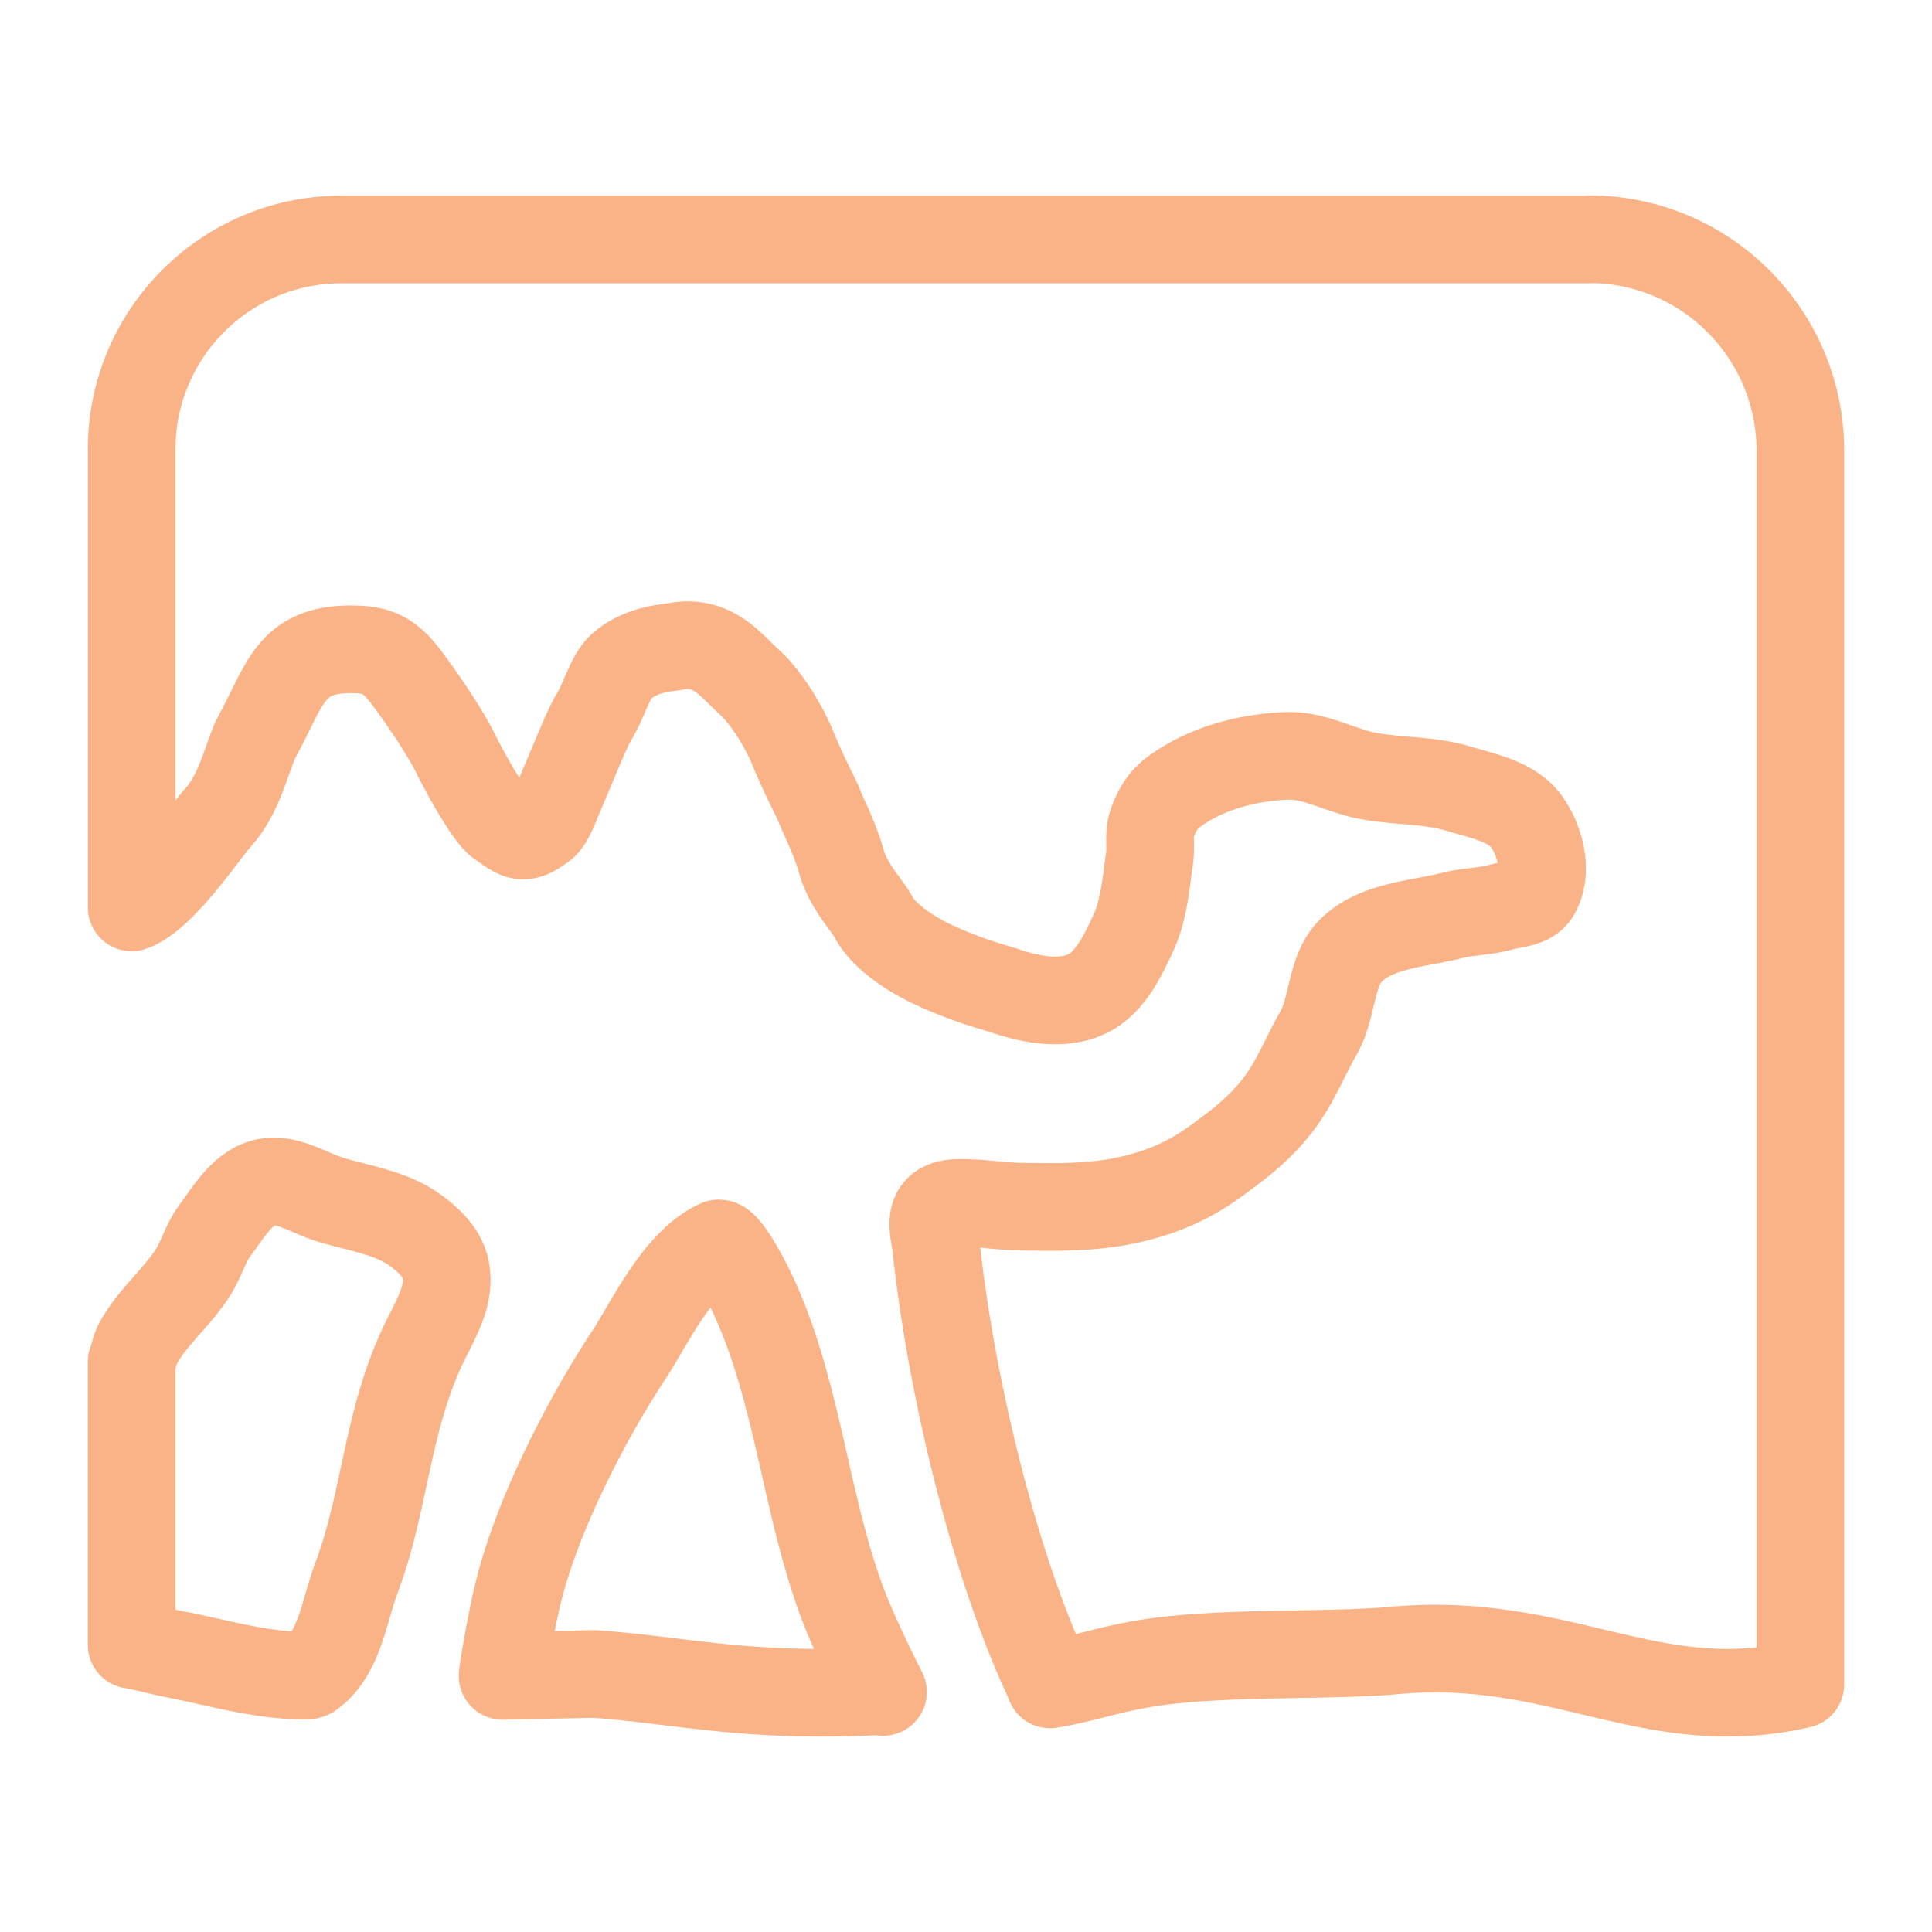 <svg xmlns="http://www.w3.org/2000/svg" width="100" height="100" viewBox="-5 -5 110 110">
    <path fill="none" stroke="#fab387" stroke-linecap="round" stroke-linejoin="round" stroke-width="4.99" d="M45.275 91.333c-.343-.664-1.679-3.356-2.33-5.11-2.121-5.718-2.517-12.046-5.105-17.567-.488-1.04-1.523-2.92-1.93-2.858-2.308 1.026-3.918 4.527-5.049 6.258a55.767 55.767 0 0 0-2.614 4.41c-1.64 3.098-3.087 6.41-3.808 9.482-.287 1.222-.739 3.646-.825 4.468l5.221-.108c4.89.343 8.632 1.373 16.186.984M85.459 8.636H14.468c-6.606-.018-11.973 5.35-11.973 11.956v26.072c1.747-.603 4.143-4.27 4.952-5.15 1.329-1.53 1.604-3.542 2.272-4.736 1.532-2.817 1.807-4.81 5.274-4.81 1.607 0 2.275.383 3.342 1.868.74.99 2.072 2.939 2.675 4.21.746 1.47 1.874 3.403 2.417 3.806.383.26.722.536 1.064.664.525.2 1.007-.2 1.413-.467.462-.4.665-1.13 1.129-2.194.665-1.549 1.346-3.28 1.732-3.945.679-1.085.945-2.416 1.67-3.02 1.086-.926 2.557-1.007 2.94-1.068 2.213-.464 3.22 1.068 4.29 2.01.723.665 1.666 1.936 2.411 3.604.526 1.331 1.193 2.614 1.535 3.342.26.728.94 1.935 1.329 3.403.403 1.27 1.343 2.278 1.747 2.942 0 0 .603 1.607 4.067 3.078 1.047.447 2.123.824 3.22 1.13 1.534.544 3.395.954 4.874.277 1.33-.609 2.059-2.152 2.675-3.478.614-1.323.72-2.833.928-4.277.093-.645-.065-1.332.143-1.95.22-.652.581-1.312 1.128-1.731 1.825-1.4 4.262-2.053 6.56-2.135 1.56-.056 3.015.83 4.548 1.128 1.724.336 3.537.227 5.216.74 1.37.417 3.027.714 3.865 1.874.802 1.108 1.232 2.886.543 4.067-.364.624-1.316.611-2.01.807-.891.251-1.84.237-2.737.464-1.958.495-4.273.559-5.738 1.95-1.232 1.168-1.052 3.253-1.889 4.731-1.409 2.489-1.674 4.23-5.196 6.827-.949.679-2.759 2.271-6.623 2.875-1.75.264-3.477.228-5.217.2-.964-.015-1.906-.17-2.886-.203-.609-.02-1.393-.058-1.782.411-.439.531-.155 1.381-.08 2.067.923 8.517 3.52 18.69 6.486 24.869v.058c1.732-.262 3.543-.927 5.82-1.251 4.207-.618 10.026-.342 13.77-.679 9.503-.867 14.635 3.881 23.133 1.932V20.58c-.047-6.606-5.416-11.959-12.037-11.959ZM19.204 71.353c.736-1.483 1.443-2.699 1.171-4.09-.181-.928-.982-1.678-1.748-2.231-1.38-.997-3.179-1.229-4.807-1.726-1.25-.382-2.539-1.303-3.801-.964-1.248.335-2.003 1.671-2.775 2.707-.544.729-.777 1.649-1.268 2.414-.926 1.443-2.333 2.56-3.142 4.073-.167.312-.2.665-.34 1.007v16.104c.805.14 1.645.381 2.473.542 2.37.46 4.73 1.17 7.145 1.21.203.004.44.04.603-.081 1.633-1.197 1.871-3.602 2.586-5.496 1.65-4.373 1.726-9.047 3.903-13.469z"/>
</svg>
